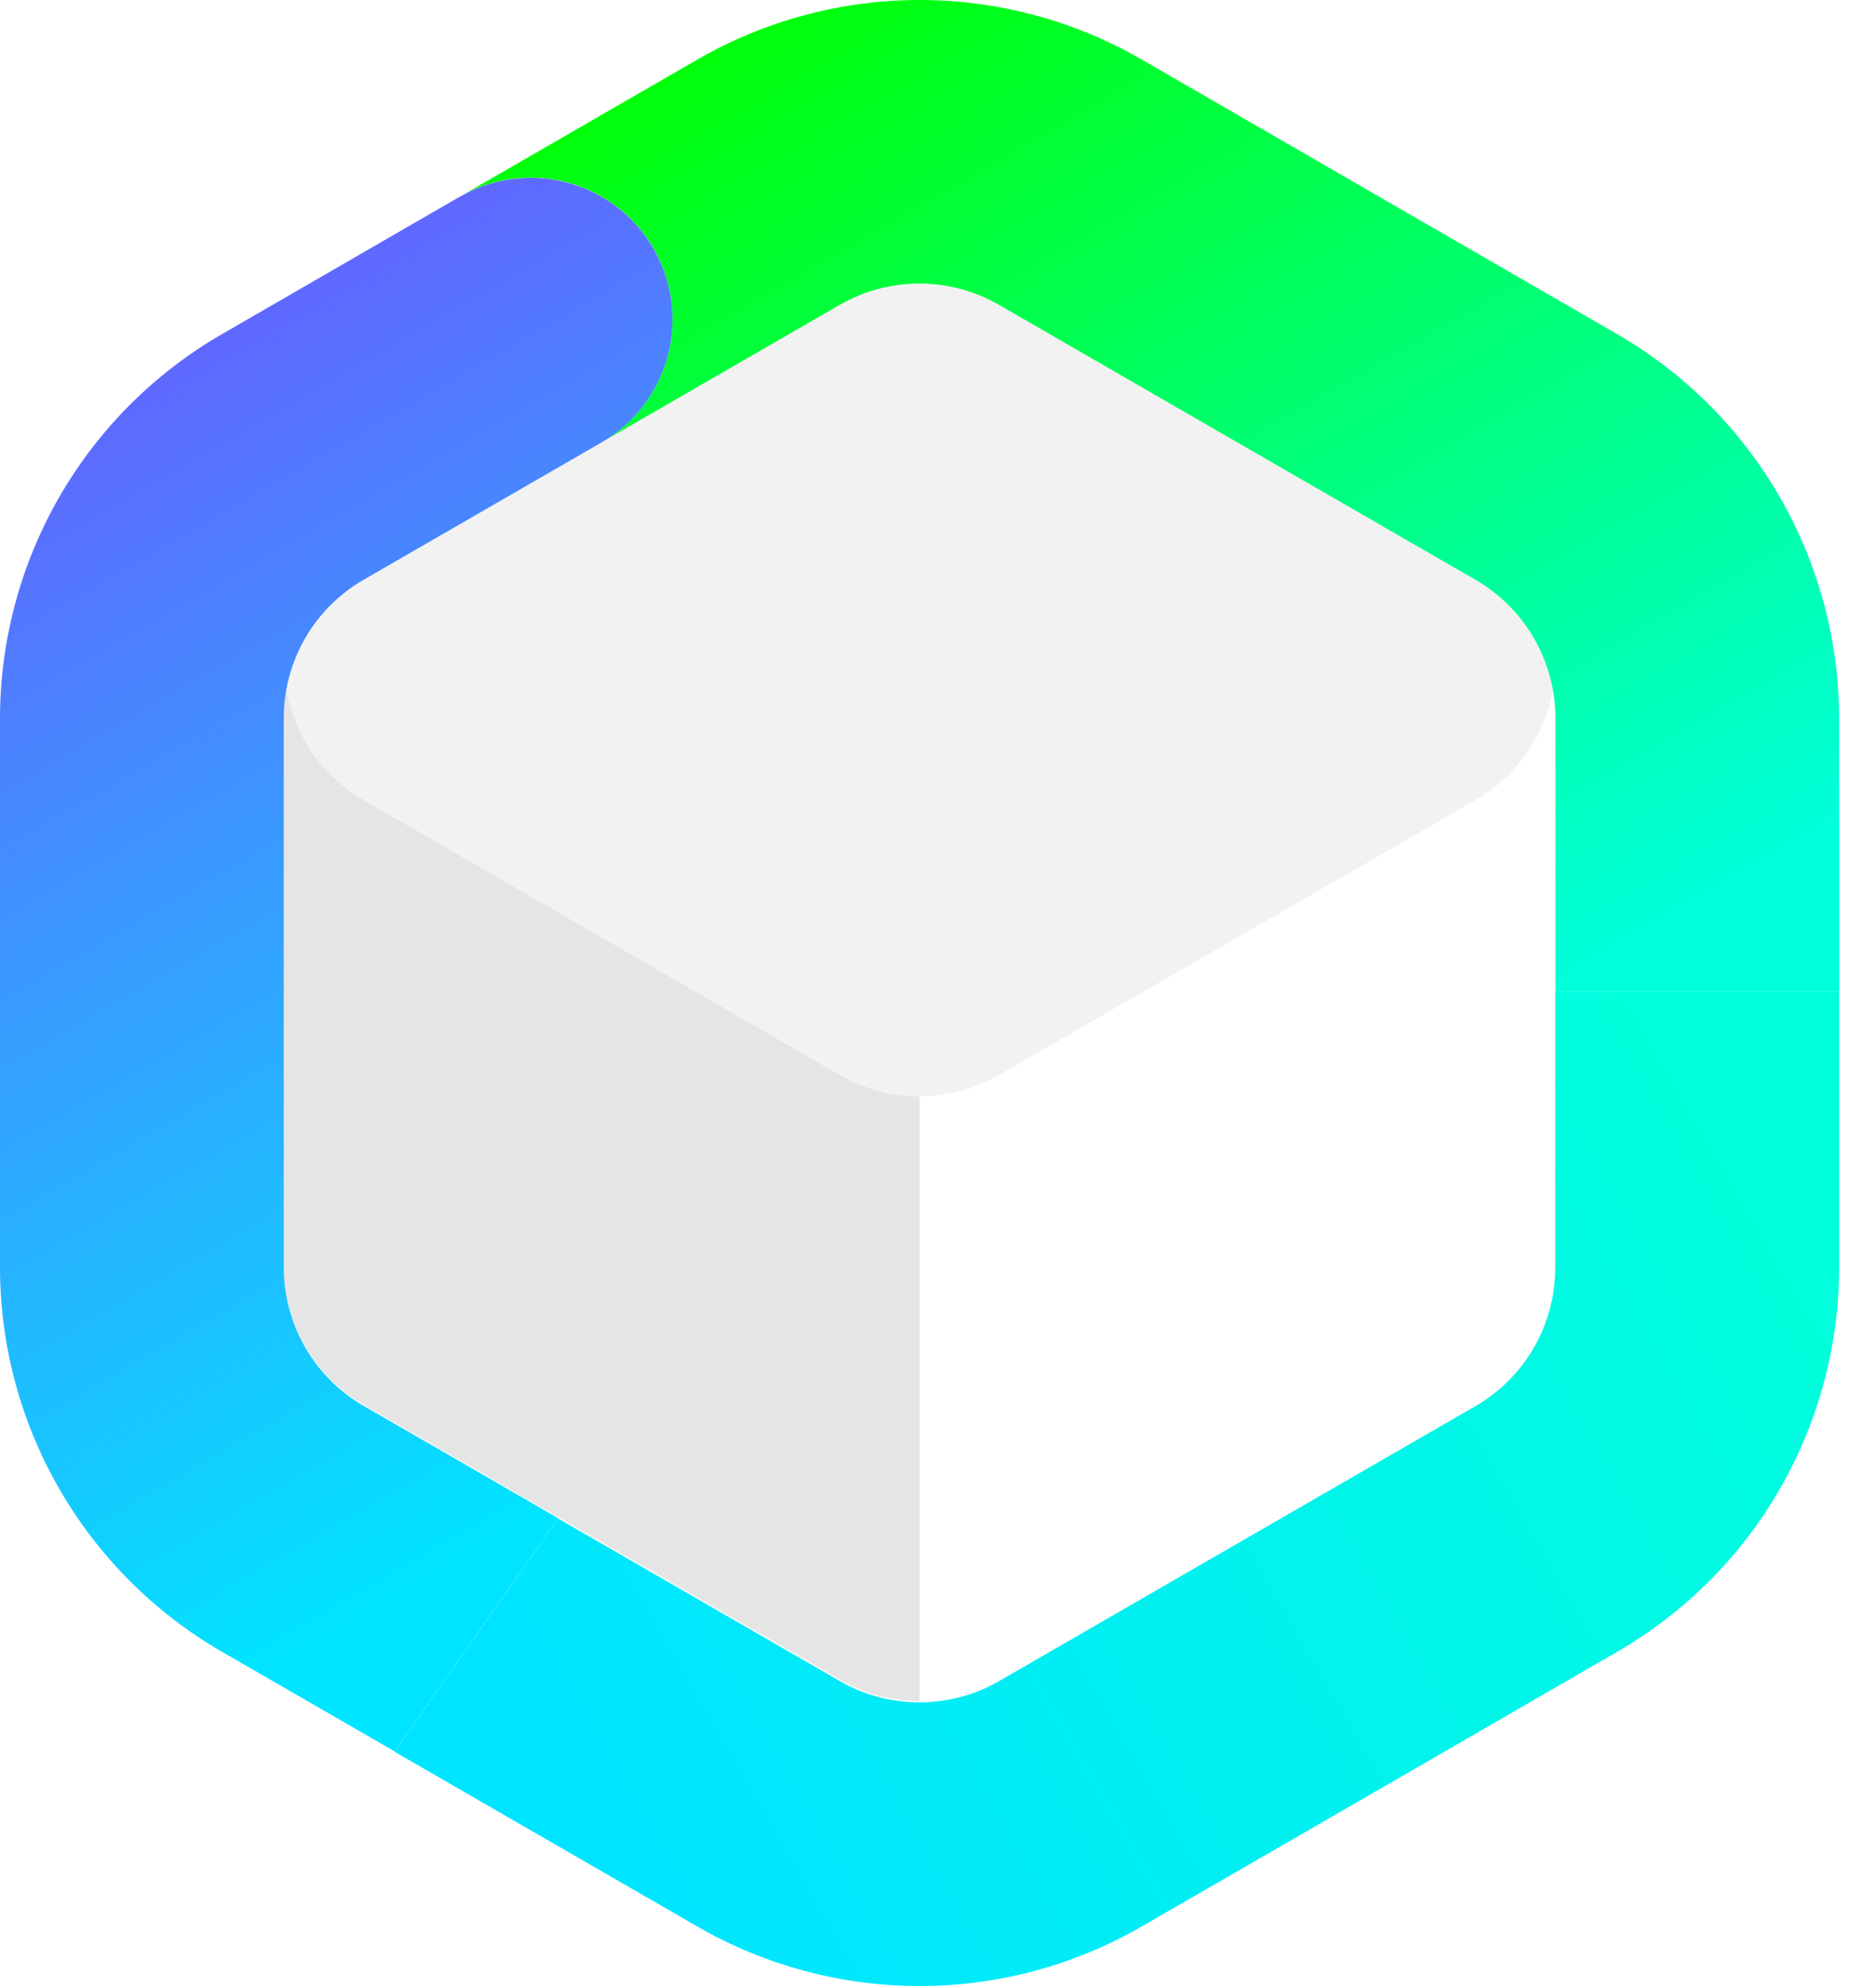<svg width="34" height="36" viewBox="0 0 34 36" fill="none" xmlns="http://www.w3.org/2000/svg">
<path opacity="0.25" d="M26.748 10.489L18.723 5.857L18.108 5.5C17.669 5.247 17.172 5.114 16.666 5.114C16.16 5.114 15.663 5.247 15.224 5.5L14.608 5.855L6.585 10.489C6.22 10.701 5.905 10.99 5.664 11.337C5.422 11.683 5.26 12.078 5.187 12.494C5.26 12.91 5.422 13.305 5.664 13.652C5.905 13.998 6.22 14.287 6.585 14.499L14.608 19.131L15.224 19.486C15.663 19.739 16.16 19.872 16.666 19.872C17.172 19.872 17.669 19.739 18.108 19.486L18.723 19.131L26.748 14.499C27.113 14.287 27.428 13.998 27.669 13.651C27.911 13.305 28.074 12.91 28.146 12.494C28.074 12.078 27.911 11.683 27.669 11.336C27.428 10.99 27.113 10.701 26.748 10.489V10.489Z" fill="#CCCCCC"/>
<path opacity="0.5" d="M15.224 19.487L14.608 19.132L6.585 14.499C6.22 14.287 5.906 13.998 5.664 13.652C5.423 13.305 5.26 12.91 5.187 12.494C5.167 12.606 5.154 12.718 5.148 12.831C5.145 12.883 5.143 12.934 5.143 12.986V22.961C5.143 23.468 5.277 23.965 5.53 24.404C5.783 24.843 6.146 25.207 6.585 25.461L14.608 30.093L15.223 30.448C15.662 30.701 16.159 30.834 16.665 30.833V19.874C16.159 19.874 15.662 19.74 15.224 19.487Z" fill="#CCCCCC"/>
<path d="M33.332 13.012C33.328 11.604 32.956 10.221 32.252 9.002C31.548 7.782 30.536 6.769 29.318 6.062L20.68 1.072C19.459 0.37 18.075 0 16.666 0C15.258 0 13.873 0.37 12.652 1.072L8.389 3.534C8.773 3.324 9.203 3.216 9.641 3.22C10.078 3.223 10.507 3.338 10.887 3.554C11.267 3.77 11.586 4.079 11.814 4.452C12.041 4.825 12.169 5.25 12.187 5.687C12.187 5.694 12.187 5.7 12.187 5.706C12.202 6.161 12.096 6.612 11.88 7.013C11.664 7.413 11.345 7.749 10.956 7.987V7.987L15.22 5.525C15.659 5.272 16.156 5.14 16.662 5.14C17.168 5.14 17.665 5.272 18.104 5.525L26.748 10.514C27.186 10.769 27.549 11.133 27.802 11.572C28.055 12.01 28.189 12.508 28.19 13.014V17.975H33.334L33.332 13.012Z" fill="url(#paint0_linear_40682_173959)"/>
<path d="M33.332 17.973H28.186V22.986C28.185 23.493 28.052 23.99 27.799 24.429C27.546 24.867 27.182 25.232 26.744 25.486L22.481 27.947V27.953V27.947L18.106 30.473C17.667 30.726 17.17 30.858 16.664 30.858C16.158 30.858 15.66 30.726 15.222 30.473L10.113 27.524L7.151 31.753L12.651 34.928C13.872 35.63 15.256 36 16.665 36C18.074 36 19.458 35.63 20.679 34.928L25.054 32.402L29.318 29.936C30.537 29.23 31.549 28.216 32.253 26.997C32.957 25.777 33.329 24.395 33.332 22.986V17.973Z" fill="url(#paint1_linear_40682_173959)"/>
<path d="M10.959 7.985C11.347 7.748 11.665 7.412 11.881 7.011C12.097 6.61 12.202 6.16 12.187 5.705C12.187 5.699 12.187 5.692 12.187 5.686C12.169 5.25 12.04 4.825 11.812 4.452C11.584 4.08 11.265 3.771 10.885 3.556C10.505 3.341 10.076 3.226 9.639 3.223C9.203 3.22 8.772 3.328 8.389 3.537V3.537L8.346 3.559C8.341 3.561 8.337 3.563 8.332 3.566L4.014 6.062C2.795 6.768 1.783 7.782 1.079 9.001C0.375 10.221 0.003 11.604 0 13.012V22.986C0.003 24.395 0.375 25.777 1.08 26.997C1.784 28.216 2.796 29.23 4.014 29.936L7.154 31.748L10.116 27.519L6.586 25.481C6.148 25.227 5.785 24.862 5.532 24.423C5.279 23.985 5.145 23.488 5.143 22.981V13.012C5.144 12.505 5.277 12.008 5.53 11.569C5.783 11.131 6.147 10.766 6.585 10.512L10.905 8.018L10.924 8.006L10.959 7.983V7.985Z" fill="url(#paint2_linear_40682_173959)"/>
<defs>
<linearGradient id="paint0_linear_40682_173959" x1="16.154" y1="-0.95" x2="28.642" y2="20.68" gradientUnits="userSpaceOnUse">
<stop stop-color="#00FF0A"/>
<stop offset="0.9" stop-color="#00FFDC"/>
</linearGradient>
<linearGradient id="paint1_linear_40682_173959" x1="8.986" y1="34.925" x2="34.586" y2="20.145" gradientUnits="userSpaceOnUse">
<stop offset="0.1" stop-color="#00E5FF"/>
<stop offset="0.9" stop-color="#00FFDC"/>
</linearGradient>
<linearGradient id="paint2_linear_40682_173959" x1="1.653" y1="7.422" x2="13.564" y2="28.051" gradientUnits="userSpaceOnUse">
<stop stop-color="#5F68FF"/>
<stop offset="0.9" stop-color="#00E5FF"/>
</linearGradient>
</defs>
</svg>
